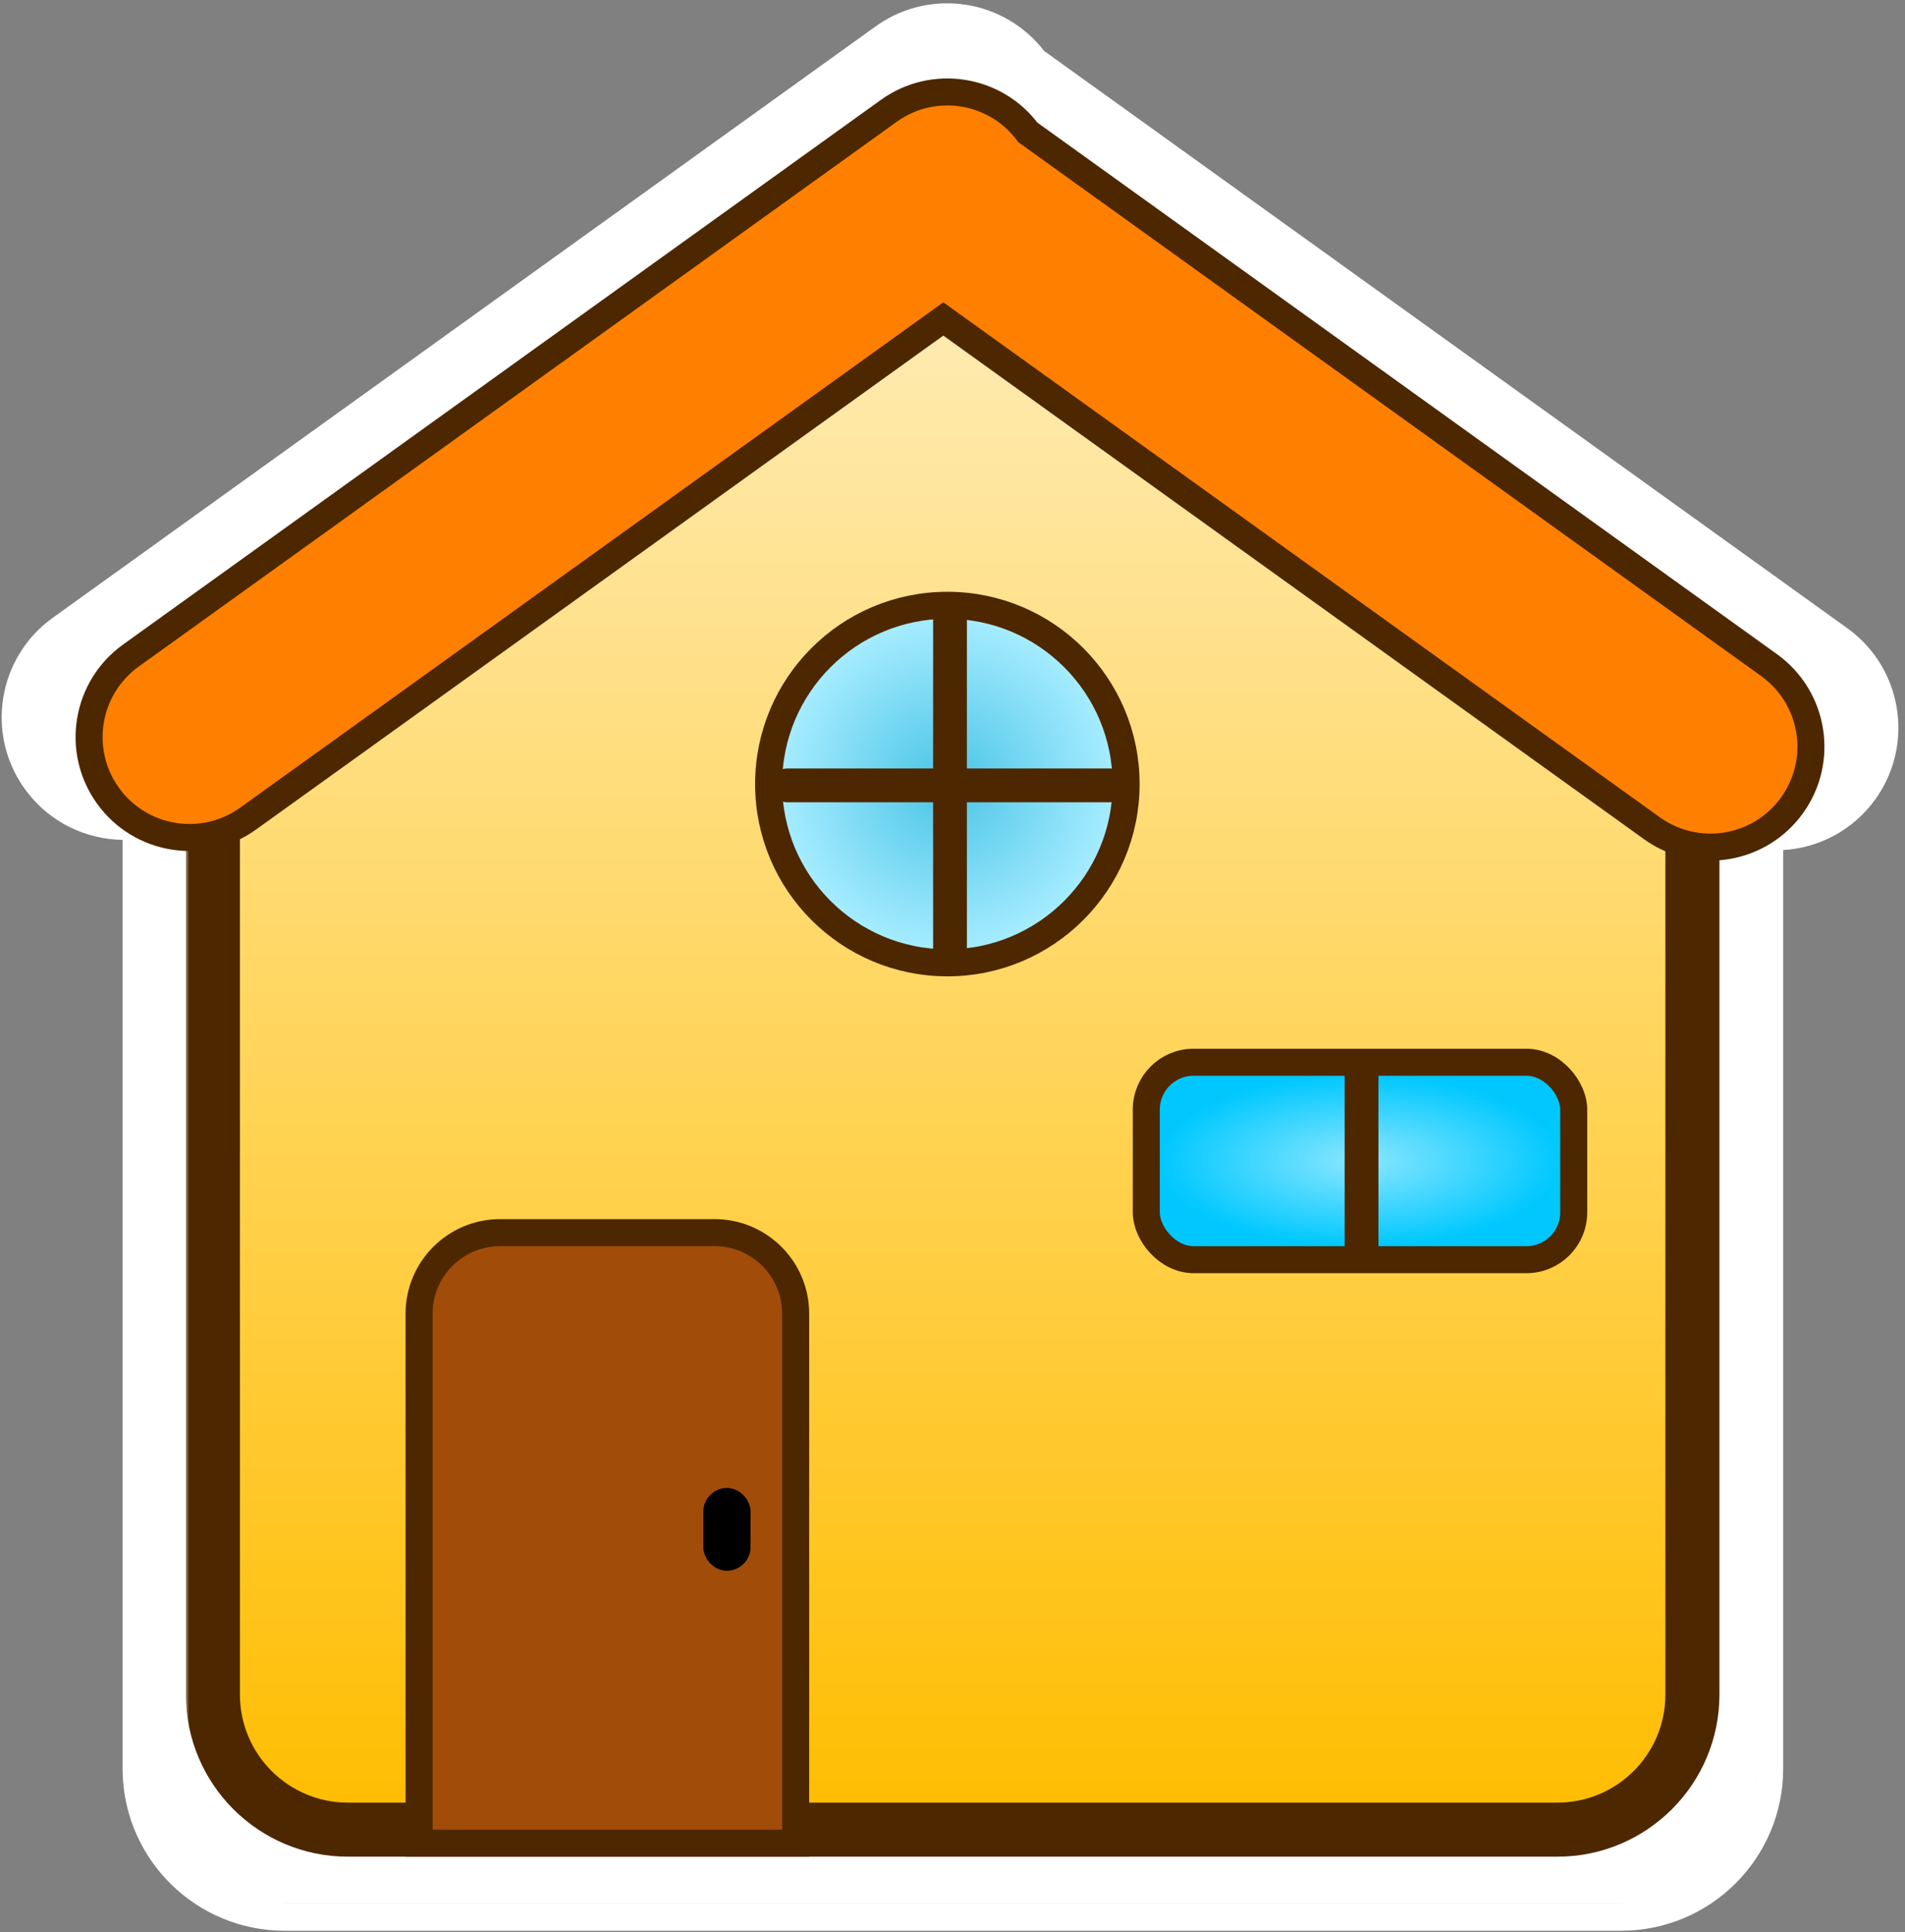 <svg width="282" height="286" viewBox="0 0 282 286" fill="none" xmlns="http://www.w3.org/2000/svg">
<rect x="0" y="0" width="282" height="286" fill="#808080" stroke="none"/>
<path d="M130.006 3.634C137.937 -1.769 148.71 -0.041 154.562 7.541L273.466 92.984L273.842 93.262C281.532 99.089 283.31 109.939 277.88 117.914L277.612 118.298C274.299 122.907 269.225 125.499 263.969 125.818V261.764C263.969 275.019 253.224 285.764 239.969 285.764H42.145C29.097 285.764 18.481 275.352 18.153 262.383L18.145 261.764V124.306C12.738 124.23 7.432 121.745 3.936 117.131L3.658 116.754C-2.188 108.619 -0.331 97.285 7.803 91.44L129.626 3.9H129.627L130.006 3.634ZM240.994 281.738C240.655 281.755 240.313 281.763 239.969 281.763H42.145L41.628 281.757L42.145 281.764H239.969L240.486 281.757C240.656 281.753 240.825 281.746 240.994 281.738ZM259.943 262.792C259.926 263.128 259.9 263.461 259.867 263.791C259.883 263.623 259.898 263.455 259.911 263.286L259.943 262.792Z" fill="white"/>
<mask id="path-2-outside-1_2_814" maskUnits="userSpaceOnUse" x="27.514" y="28.183" width="228" height="247" fill="black">
<rect fill="white" x="27.514" y="28.183" width="228" height="247"/>
<path d="M130.519 35.566C136.795 31.056 145.251 31.056 151.527 35.566L233.273 94.307C236.008 96.272 237.946 98.692 239.171 101.316C245.891 104.54 250.531 111.407 250.531 119.358V250.801C250.531 261.847 241.576 270.801 230.531 270.801H51.514C40.468 270.801 31.514 261.847 31.514 250.801V119.358C31.514 111.407 36.154 104.54 42.873 101.316C44.099 98.692 46.037 96.272 48.772 94.307L130.519 35.566Z"/>
</mask>
<path d="M130.519 35.566C136.795 31.056 145.251 31.056 151.527 35.566L233.273 94.307C236.008 96.272 237.946 98.692 239.171 101.316C245.891 104.54 250.531 111.407 250.531 119.358V250.801C250.531 261.847 241.576 270.801 230.531 270.801H51.514C40.468 270.801 31.514 261.847 31.514 250.801V119.358C31.514 111.407 36.154 104.54 42.873 101.316C44.099 98.692 46.037 96.272 48.772 94.307L130.519 35.566Z" fill="url(#paint0_linear_2_814)"/>
<path d="M130.519 35.566L128.185 32.317L128.185 32.317L130.519 35.566ZM151.527 35.566L153.861 32.317L153.861 32.317L151.527 35.566ZM233.273 94.307L230.939 97.555L230.939 97.555L233.273 94.307ZM239.171 101.316L235.547 103.008L236.152 104.304L237.441 104.922L239.171 101.316ZM250.531 119.358H254.531V119.358L250.531 119.358ZM31.514 119.358L27.514 119.358V119.358H31.514ZM42.873 101.316L44.604 104.922L45.893 104.304L46.498 103.008L42.873 101.316ZM48.772 94.307L46.438 91.058L46.438 91.059L48.772 94.307ZM130.519 35.566L132.853 38.814C137.735 35.306 144.311 35.306 149.193 38.814L151.527 35.566L153.861 32.317C146.19 26.805 135.856 26.805 128.185 32.317L130.519 35.566ZM151.527 35.566L149.193 38.814L230.939 97.555L233.273 94.307L235.607 91.059L153.861 32.317L151.527 35.566ZM233.273 94.307L230.939 97.555C233.123 99.125 234.614 101.01 235.547 103.008L239.171 101.316L242.796 99.623C241.278 96.373 238.893 93.42 235.607 91.058L233.273 94.307ZM239.171 101.316L237.441 104.922C242.826 107.506 246.531 113.003 246.531 119.358L250.531 119.358L254.531 119.358C254.531 109.81 248.956 101.573 240.902 97.709L239.171 101.316ZM250.531 119.358H246.531V250.801H250.531H254.531V119.358H250.531ZM250.531 250.801H246.531C246.531 259.638 239.367 266.801 230.531 266.801V270.801V274.801C243.786 274.801 254.531 264.056 254.531 250.801H250.531ZM230.531 270.801V266.801H51.514V270.801V274.801H230.531V270.801ZM51.514 270.801V266.801C42.678 266.801 35.514 259.638 35.514 250.801H31.514H27.514C27.514 264.056 38.259 274.801 51.514 274.801V270.801ZM31.514 250.801H35.514V119.358H31.514H27.514V250.801H31.514ZM31.514 119.358L35.514 119.358C35.514 113.003 39.219 107.506 44.604 104.922L42.873 101.316L41.143 97.709C33.089 101.573 27.514 109.811 27.514 119.358L31.514 119.358ZM42.873 101.316L46.498 103.008C47.431 101.01 48.922 99.125 51.106 97.555L48.772 94.307L46.438 91.059C43.152 93.42 40.767 96.373 39.249 99.623L42.873 101.316ZM48.772 94.307L51.106 97.555L132.853 38.814L130.519 35.566L128.185 32.317L46.438 91.058L48.772 94.307Z" fill="#4D2700" mask="url(#path-2-outside-1_2_814)"/>
<path d="M131.568 16.406C138.164 11.666 147.327 13.108 152.159 19.599L261.883 98.446C268.549 103.236 270.069 112.523 265.28 119.189C260.49 125.854 251.204 127.373 244.538 122.584L139.641 47.206L36.723 121.162C30.058 125.952 20.772 124.432 15.982 117.767C11.192 111.101 12.713 101.814 19.378 97.024L131.568 16.406Z" fill="#FF8000"/>
<path d="M131.568 16.406L130.401 14.782L130.401 14.782L131.568 16.406ZM152.159 19.599L150.554 20.793L150.74 21.042L150.992 21.223L152.159 19.599ZM261.883 98.446L263.05 96.822L263.05 96.822L261.883 98.446ZM265.28 119.189L266.904 120.356L266.904 120.356L265.28 119.189ZM244.538 122.584L243.371 124.208L243.371 124.208L244.538 122.584ZM139.641 47.206L140.808 45.582L139.641 44.743L138.474 45.582L139.641 47.206ZM36.723 121.162L37.89 122.786L37.89 122.786L36.723 121.162ZM15.982 117.767L14.358 118.934L14.358 118.934L15.982 117.767ZM19.378 97.024L18.211 95.4L18.211 95.4L19.378 97.024ZM131.568 16.406L132.735 18.03C138.443 13.929 146.373 15.176 150.554 20.793L152.159 19.599L153.763 18.404C148.281 11.04 137.885 9.404 130.401 14.782L131.568 16.406ZM152.159 19.599L150.992 21.223L260.716 100.07L261.883 98.446L263.05 96.822L153.326 17.974L152.159 19.599ZM261.883 98.446L260.716 100.07C266.484 104.216 267.801 112.253 263.656 118.021L265.28 119.189L266.904 120.356C272.338 112.793 270.613 102.257 263.05 96.822L261.883 98.446ZM265.28 119.189L263.656 118.021C259.51 123.789 251.474 125.105 245.706 120.96L244.538 122.584L243.371 124.208C250.934 129.642 261.469 127.918 266.904 120.356L265.28 119.189ZM244.538 122.584L245.706 120.96L140.808 45.582L139.641 47.206L138.474 48.83L243.371 124.208L244.538 122.584ZM139.641 47.206L138.474 45.582L35.556 119.538L36.723 121.162L37.89 122.786L140.808 48.83L139.641 47.206ZM36.723 121.162L35.556 119.538C29.788 123.683 21.751 122.367 17.606 116.599L15.982 117.767L14.358 118.934C19.792 126.496 30.328 128.22 37.89 122.786L36.723 121.162ZM15.982 117.767L17.606 116.6C13.461 110.831 14.777 102.794 20.546 98.649L19.378 97.024L18.211 95.4C10.649 100.835 8.923 111.371 14.358 118.934L15.982 117.767ZM19.378 97.024L20.545 98.649L132.735 18.03L131.568 16.406L130.401 14.782L18.211 95.4L19.378 97.024Z" fill="#4D2700"/>
<circle cx="140.24" cy="116.046" r="26.459" fill="url(#paint1_radial_2_814)" stroke="#4D2700" stroke-width="4"/>
<path d="M116.562 116.239L164.245 116.239" stroke="#4D2700" stroke-width="5" stroke-linecap="round"/>
<path d="M140.63 91.88L140.63 140.505" stroke="#4D2700" stroke-width="5" stroke-linecap="round"/>
<rect x="169.689" y="157.217" width="63.27" height="29.222" rx="7" fill="url(#paint2_radial_2_814)" stroke="#4D2700" stroke-width="4"/>
<path d="M105.783 182.439C112.411 182.439 117.783 187.812 117.783 194.439V272.801H62.037V194.439C62.037 187.812 67.41 182.439 74.037 182.439H105.783Z" fill="#A24C0A" stroke="#4D2700" stroke-width="4"/>
<rect x="105.861" y="221.976" width="3.496" height="8.76" rx="1.748" fill="#595959" stroke="black" stroke-width="3.496"/>
<path d="M201.551 158.635L201.551 185.252" stroke="#4D2700" stroke-width="5" stroke-linecap="round"/>
<defs>
<linearGradient id="paint0_linear_2_814" x1="141.022" y1="32.183" x2="141.022" y2="270.801" gradientUnits="userSpaceOnUse">
<stop stop-color="#FFEEBD"/>
<stop offset="1" stop-color="#FFBD00"/>
</linearGradient>
<radialGradient id="paint1_radial_2_814" cx="0" cy="0" r="1" gradientUnits="userSpaceOnUse" gradientTransform="translate(140.24 116.046) rotate(90) scale(24.459)">
<stop stop-color="#4AC4E6"/>
<stop offset="1" stop-color="#A5ECFF"/>
</radialGradient>
<radialGradient id="paint2_radial_2_814" cx="0" cy="0" r="1" gradientUnits="userSpaceOnUse" gradientTransform="translate(201.324 171.828) rotate(90) scale(12.611 29.635)">
<stop stop-color="#8BE6FF"/>
<stop offset="1" stop-color="#00C8FF"/>
</radialGradient>
</defs>
</svg>
